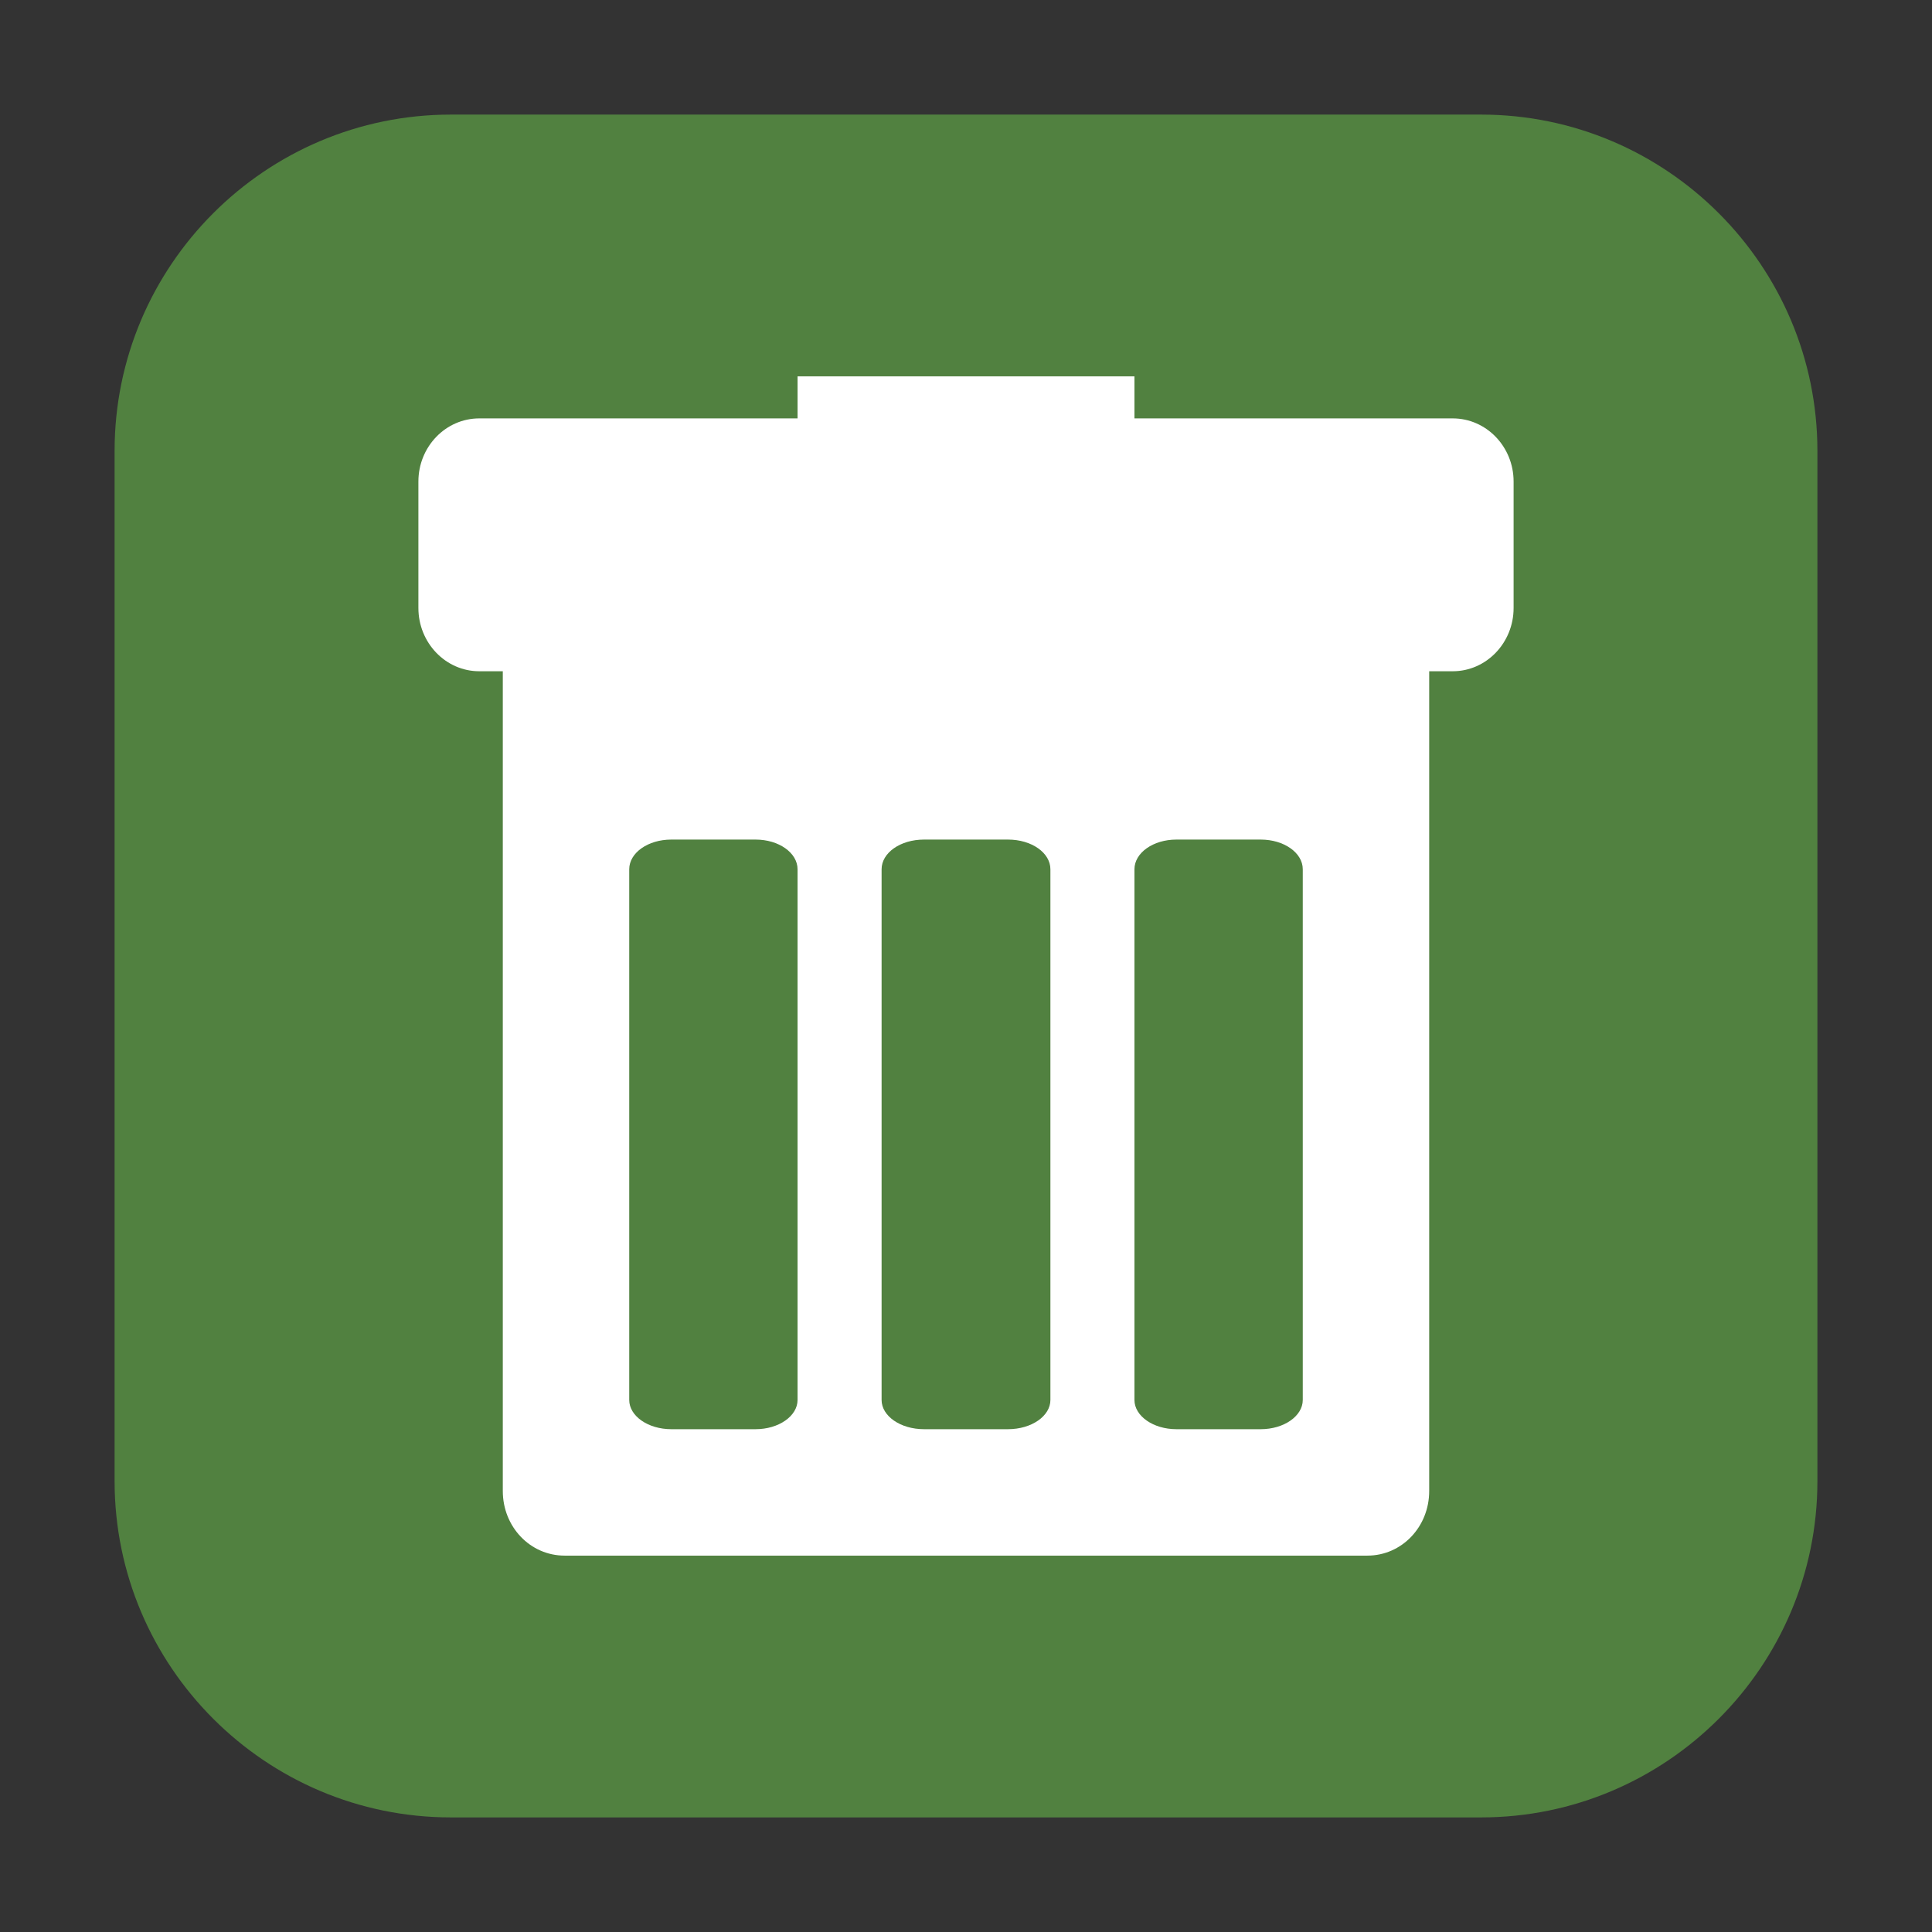 <?xml version="1.0" encoding="UTF-8"?>
<svg xmlns="http://www.w3.org/2000/svg" xmlns:xlink="http://www.w3.org/1999/xlink" width="16pt" height="16pt" viewBox="0 0 16 16" version="1.1">
<rect x="0" y="0" width="16" height="16" fill="#333333" stroke="none"/>
<g id="surface1">
<path style=" stroke:none;fill-rule:evenodd;fill:rgb(31.765%,50.588%,25.098%);fill-opacity:1;" d="M 3.734 0.949 L 12.266 0.949 C 13.801 0.949 15.051 2.199 15.051 3.734 L 15.051 12.266 C 15.051 13.801 13.801 15.051 12.266 15.051 L 3.734 15.051 C 2.199 15.051 0.949 13.801 0.949 12.266 L 0.949 3.734 C 0.949 2.199 2.199 0.949 3.734 0.949 Z M 3.734 0.949 "/>
<path style=" stroke:none;fill-rule:nonzero;fill:rgb(100%,100%,100%);fill-opacity:1;" d="M 6.605 3.117 L 6.605 3.465 L 3.969 3.465 C 3.691 3.465 3.465 3.699 3.465 3.988 L 3.465 5.035 C 3.465 5.324 3.691 5.559 3.969 5.559 L 4.164 5.559 L 4.164 12.348 C 4.164 12.645 4.391 12.883 4.676 12.883 L 11.324 12.883 C 11.609 12.883 11.836 12.645 11.836 12.348 L 11.836 5.559 L 12.031 5.559 C 12.309 5.559 12.535 5.324 12.535 5.035 L 12.535 3.988 C 12.535 3.699 12.309 3.465 12.031 3.465 L 9.395 3.465 L 9.395 3.117 Z M 5.559 6.953 L 6.258 6.953 C 6.449 6.953 6.605 7.062 6.605 7.199 L 6.605 11.594 C 6.605 11.727 6.449 11.836 6.258 11.836 L 5.559 11.836 C 5.367 11.836 5.211 11.727 5.211 11.594 L 5.211 7.199 C 5.211 7.062 5.367 6.953 5.559 6.953 Z M 7.652 6.953 L 8.348 6.953 C 8.543 6.953 8.699 7.062 8.699 7.199 L 8.699 11.594 C 8.699 11.727 8.543 11.836 8.348 11.836 L 7.652 11.836 C 7.457 11.836 7.301 11.727 7.301 11.594 L 7.301 7.199 C 7.301 7.062 7.457 6.953 7.652 6.953 Z M 9.742 6.953 L 10.441 6.953 C 10.633 6.953 10.789 7.062 10.789 7.199 L 10.789 11.594 C 10.789 11.727 10.633 11.836 10.441 11.836 L 9.742 11.836 C 9.551 11.836 9.395 11.727 9.395 11.594 L 9.395 7.199 C 9.395 7.062 9.551 6.953 9.742 6.953 Z M 9.742 6.953 "/>
</g>
</svg>
